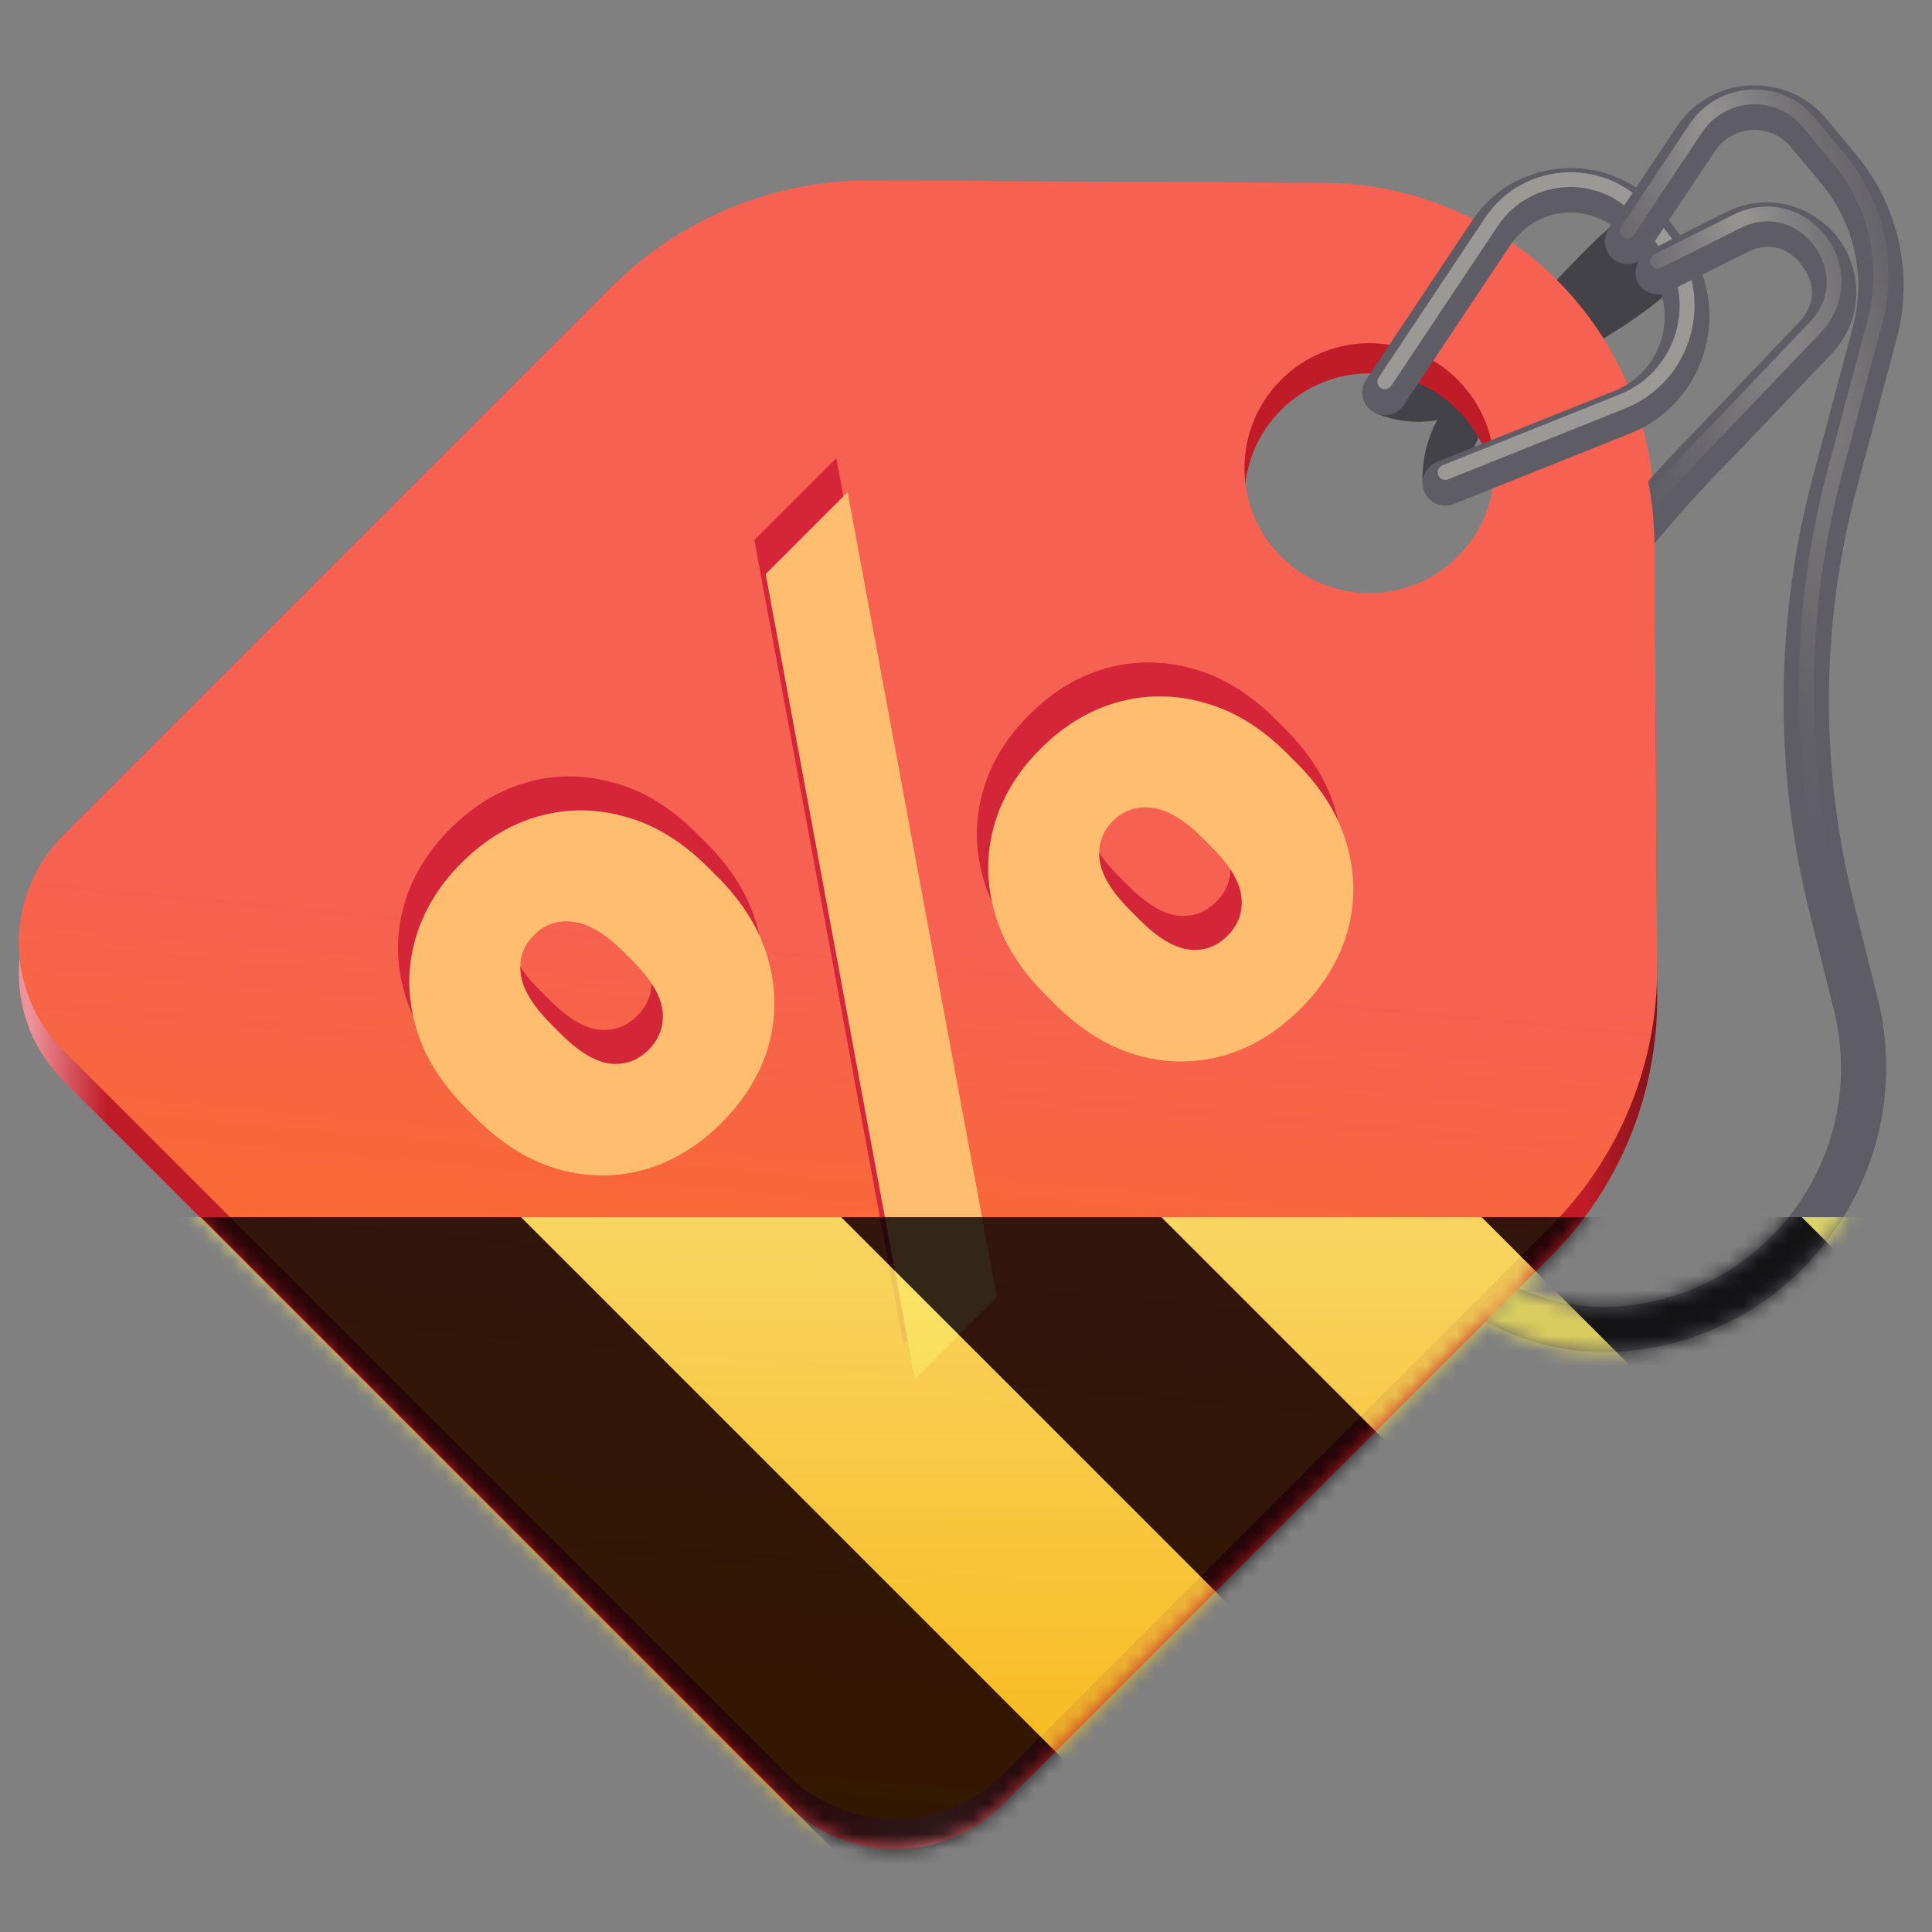 <?xml version="1.0" encoding="UTF-8"?>
<svg height="128px" viewBox="0 0 128 128" width="128px" xmlns="http://www.w3.org/2000/svg" xmlns:xlink="http://www.w3.org/1999/xlink">
    <rect x="0" y="0" width="128" height="128" fill="#808080" stroke="none"/>
    <filter id="a" height="100%" width="100%" x="0%" y="0%">
        <feColorMatrix color-interpolation-filters="sRGB" values="0 0 0 0 1 0 0 0 0 1 0 0 0 0 1 0 0 0 1 0"/>
    </filter>
    <linearGradient id="b" gradientUnits="userSpaceOnUse" x1="2" x2="112" y1="74" y2="74">
        <stop offset="0" stop-color="#ef939a"/>
        <stop offset="0.046" stop-color="#c01c28"/>
        <stop offset="0.436" stop-color="#c01c28"/>
        <stop offset="0.545" stop-color="#eb7981"/>
        <stop offset="0.618" stop-color="#c01c28"/>
        <stop offset="0.936" stop-color="#c01c28"/>
        <stop offset="1" stop-color="#650e14"/>
    </linearGradient>
    <linearGradient id="c" gradientUnits="userSpaceOnUse" x1="68" x2="73.75" y1="125.75" y2="64">
        <stop offset="0" stop-color="#ff7800"/>
        <stop offset="1" stop-color="#f66151"/>
    </linearGradient>
    <radialGradient id="d" cx="114.887" cy="211.32" gradientTransform="matrix(1.06 3.416 -0.791 0.245 159.826 -432.299)" gradientUnits="userSpaceOnUse" r="17.152">
        <stop offset="0" stop-color="#9a9996"/>
        <stop offset="1" stop-color="#5e5c64" stop-opacity="0"/>
    </radialGradient>
    <clipPath id="e">
        <rect height="128" width="128"/>
    </clipPath>
    <clipPath id="f">
        <rect height="128" width="128"/>
    </clipPath>
    <mask id="g">
        <g filter="url(#a)">
            <g clip-path="url(#f)" filter="url(#a)">
                <g clip-path="url(#e)">
                    <path d="m 106.508 15.188 c -2.387 2.113 -4.797 5.086 -7.254 7.18 c -1.23 1.047 -2.453 1.855 -3.586 2.266 c -1.137 0.406 -2.137 0.457 -3.258 0.027 c -0.773 -0.293 -1.641 0.094 -1.938 0.867 c -0.293 0.773 0.094 1.641 0.867 1.934 c 1.82 0.695 3.688 0.586 5.344 -0.008 c 1.652 -0.594 3.129 -1.625 4.516 -2.805 c 2.77 -2.355 5.23 -5.383 7.293 -7.215 c 0.621 -0.547 0.68 -1.496 0.133 -2.117 c -0.551 -0.617 -1.5 -0.676 -2.117 -0.129 z m 0 0" fill="#434248"/>
                    <path d="m 108.383 17.25 c -1.969 1.746 -5.426 3.473 -8.449 5.633 c -3.023 2.156 -5.828 5.027 -5.684 9.105 c 0.016 0.398 0.184 0.777 0.477 1.047 c 0.293 0.273 0.68 0.418 1.074 0.402 c 0.398 -0.016 0.777 -0.184 1.047 -0.477 c 0.273 -0.293 0.418 -0.68 0.402 -1.074 c -0.094 -2.676 1.691 -4.613 4.426 -6.562 s 6.211 -3.625 8.691 -5.824 c 0.621 -0.551 0.68 -1.5 0.133 -2.117 c -0.551 -0.621 -1.5 -0.68 -2.117 -0.133 z m 0 0" fill="#434248"/>
                    <path d="m 103.156 20.559 c -4.098 -4.098 -9.648 -6.414 -15.445 -6.445 l -29.988 -0.164 c -6.465 -0.031 -12.672 2.52 -17.246 7.09 l -36.273 36.277 c -3.945 3.945 -3.945 10.34 0 14.285 l 47.949 47.945 c 3.945 3.949 10.34 3.949 14.285 0.004 l 36.273 -36.273 c 4.57 -4.574 7.121 -10.785 7.082 -17.25 l -0.18 -30.027 c -0.035 -5.797 -2.355 -11.344 -6.457 -15.441 z m -6.578 6.605 c 3.234 3.23 3.234 8.473 0 11.707 c -3.23 3.23 -8.473 3.23 -11.703 0 c -3.234 -3.234 -3.234 -8.477 0 -11.707 c 3.23 -3.234 8.473 -3.234 11.703 0 z m 0 0" fill="url(#b)"/>
                    <path d="m 103.156 18.559 c -4.098 -4.098 -9.648 -6.414 -15.445 -6.445 l -29.988 -0.164 c -6.465 -0.031 -12.672 2.52 -17.246 7.09 l -36.273 36.277 c -3.945 3.945 -3.945 10.34 0 14.285 l 47.949 47.945 c 3.945 3.949 10.34 3.949 14.285 0.004 l 36.273 -36.273 c 4.57 -4.574 7.121 -10.785 7.082 -17.25 l -0.18 -30.027 c -0.035 -5.797 -2.355 -11.344 -6.457 -15.441 z m -6.578 6.605 c 3.234 3.23 3.234 8.473 0 11.707 c -3.23 3.23 -8.473 3.23 -11.703 0 c -3.234 -3.234 -3.234 -8.477 0 -11.707 c 3.23 -3.234 8.473 -3.234 11.703 0 z m 0 0" fill="url(#c)"/>
                    <path d="m 103.84 11.137 c -2.414 0.07 -4.797 1.227 -6.281 3.445 l -7.055 10.586 c -0.461 0.688 -0.273 1.621 0.414 2.082 c 0.691 0.457 1.621 0.27 2.082 -0.418 l 7.055 -10.582 c 1.867 -2.801 5.828 -2.91 7.844 -0.219 l 1.305 1.738 c 2.129 2.836 1.008 6.832 -2.285 8.148 l -11.723 4.688 c -0.77 0.309 -1.145 1.184 -0.836 1.949 c 0.309 0.77 1.18 1.145 1.949 0.84 l 11.723 -4.691 c 5.055 -2.023 6.84 -8.379 3.57 -12.734 l -1.301 -1.738 c -1.602 -2.137 -4.047 -3.16 -6.461 -3.094 z m 0 0" fill="#5e5c64"/>
                    <path d="m 103.867 11.414 c -2.102 0.059 -4.176 1.07 -5.477 3.016 l -7.055 10.586 c -0.152 0.23 -0.09 0.539 0.137 0.691 c 0.23 0.156 0.543 0.094 0.695 -0.137 l 7.055 -10.586 c 2.234 -3.344 7.062 -3.477 9.477 -0.262 l 1.305 1.738 c 2.508 3.344 1.168 8.125 -2.715 9.676 l -11.723 4.691 c -0.125 0.051 -0.223 0.145 -0.273 0.266 c -0.055 0.125 -0.055 0.262 -0.008 0.383 c 0.051 0.125 0.148 0.223 0.27 0.277 c 0.121 0.051 0.258 0.055 0.383 0.004 l 11.723 -4.691 c 4.469 -1.785 6.031 -7.355 3.145 -11.207 l -1.305 -1.738 c -1.402 -1.871 -3.531 -2.766 -5.633 -2.707 z m 0 0" fill="#9a9996"/>
                    <path d="m 115.91 5.66 c -1.859 0.098 -3.676 1.016 -4.809 2.715 l -4.527 6.793 c -0.461 0.688 -0.273 1.621 0.414 2.082 c 0.477 0.312 1.09 0.332 1.582 0.047 c -0.25 0.414 -0.285 0.926 -0.09 1.371 c 0.371 0.742 1.27 1.043 2.012 0.676 l 5.238 -2.621 c 1.602 -0.801 2.871 -0.203 3.672 0.883 c 0.801 1.082 1 2.473 -0.238 3.77 l -6.836 7.164 c -1.078 1.086 -2.121 2.203 -3.133 3.348 c 0.27 1.355 0.406 2.73 0.414 4.113 v 0.02 c 1.531 -1.855 3.148 -3.652 4.852 -5.375 l 0.012 -0.008 l 6.867 -7.191 c 2.195 -2.301 2.02 -5.539 0.48 -7.621 c -1.543 -2.086 -4.582 -3.207 -7.43 -1.785 l -5.188 2.594 l 4.398 -6.59 c 0.598 -0.902 1.52 -1.383 2.469 -1.438 c 0.945 -0.047 1.914 0.332 2.605 1.164 l 1.988 2.379 c 2.199 2.645 2.98 6.191 2.094 9.516 l -2.637 9.887 c -2.523 9.469 -2.602 19.426 -0.227 28.93 l 1.598 6.383 c 2.355 9.418 -4.156 18.68 -13.82 19.645 c -2.531 0.254 -4.93 -0.191 -7.027 -1.164 c -0.004 0 -0.004 0.004 -0.004 0 l -2.207 2.207 c 2.789 1.535 6.062 2.289 9.539 1.941 c 11.426 -1.145 19.215 -12.215 16.43 -23.355 l -1.594 -6.383 c -2.254 -9.012 -2.18 -18.449 0.211 -27.43 l 2.641 -9.887 c 1.137 -4.266 0.133 -8.816 -2.695 -12.207 l -1.98 -2.379 c -1.309 -1.57 -3.215 -2.289 -5.074 -2.191 z m 0 0" fill="#5e5c64"/>
                    <path d="m 115.965 5.934 c -1.559 0.086 -3.074 0.859 -4.031 2.293 l -4.527 6.789 c -0.152 0.23 -0.09 0.539 0.141 0.691 c 0.227 0.156 0.539 0.094 0.691 -0.137 l 4.527 -6.793 c 1.555 -2.332 4.887 -2.508 6.68 -0.355 l 1.984 2.379 c 2.41 2.895 3.266 6.773 2.297 10.414 l -2.637 9.887 c -2.484 9.305 -2.559 19.086 -0.223 28.43 l 1.598 6.383 c 2.496 9.992 -4.441 19.855 -14.691 20.883 c -3.199 0.316 -6.199 -0.41 -8.715 -1.871 l -0.723 0.727 c 2.738 1.652 6.027 2.488 9.535 2.137 c 10.836 -1.082 18.203 -11.551 15.562 -22.117 l -1.598 -6.383 c -2.293 -9.176 -2.219 -18.785 0.219 -27.93 l 2.637 -9.887 c 1.055 -3.953 0.125 -8.168 -2.496 -11.309 l -1.98 -2.379 c -1.102 -1.324 -2.695 -1.934 -4.25 -1.852 z m 1.121 7.746 c -0.727 0 -1.488 0.168 -2.246 0.547 l -5.238 2.621 c -0.246 0.121 -0.348 0.422 -0.223 0.668 c 0.121 0.246 0.422 0.348 0.668 0.223 l 5.238 -2.617 c 2.016 -1.008 3.875 -0.238 4.922 1.18 c 1.051 1.422 1.238 3.426 -0.316 5.055 l -6.855 7.184 c -1.207 1.223 -2.375 2.48 -3.496 3.77 c 0.039 0.484 0.062 0.969 0.07 1.449 c 1.32 -1.555 2.699 -3.062 4.141 -4.523 h 0.004 l 6.859 -7.188 c 1.875 -1.965 1.695 -4.586 0.402 -6.34 c -0.891 -1.203 -2.328 -2.023 -3.93 -2.027 z m 0 0" fill="url(#d)"/>
                    <path d="m 47.051 72.141 c -1.527 1.527 -3.227 2.562 -5.09 3.098 c -1.883 0.523 -3.785 0.516 -5.707 -0.02 c -1.938 -0.555 -3.758 -1.676 -5.453 -3.375 l -0.637 -0.637 c -1.711 -1.711 -2.836 -3.527 -3.371 -5.449 c -0.555 -1.938 -0.566 -3.848 -0.043 -5.73 c 0.523 -1.879 1.547 -3.582 3.074 -5.109 c 1.543 -1.543 3.254 -2.574 5.133 -3.098 c 1.883 -0.523 3.793 -0.512 5.73 0.043 c 1.938 0.523 3.762 1.641 5.473 3.352 l 0.637 0.637 c 1.695 1.695 2.812 3.52 3.352 5.473 c 0.535 1.922 0.543 3.824 0.02 5.703 c -0.535 1.867 -1.578 3.574 -3.117 5.113 z m -4.836 -4.836 c 0.719 -0.723 1.031 -1.57 0.934 -2.547 c -0.102 -1.004 -0.75 -2.105 -1.953 -3.309 l -0.637 -0.637 c -1.215 -1.215 -2.332 -1.879 -3.352 -1.992 c -1.004 -0.129 -1.867 0.168 -2.586 0.891 c -0.707 0.707 -1 1.562 -0.871 2.566 c 0.125 1.004 0.797 2.113 2.016 3.332 l 0.637 0.637 c 1.199 1.199 2.297 1.859 3.285 1.973 c 0.977 0.098 1.82 -0.207 2.527 -0.914 z m 43.188 -2.715 c -1.527 1.527 -3.223 2.559 -5.09 3.098 c -1.883 0.523 -3.785 0.516 -5.707 -0.023 c -1.938 -0.551 -3.754 -1.676 -5.453 -3.371 l -0.633 -0.637 c -1.715 -1.711 -2.836 -3.527 -3.375 -5.453 c -0.551 -1.938 -0.566 -3.844 -0.043 -5.727 c 0.523 -1.879 1.551 -3.586 3.078 -5.113 c 1.539 -1.539 3.25 -2.574 5.133 -3.098 c 1.879 -0.52 3.789 -0.508 5.727 0.043 c 1.938 0.523 3.762 1.641 5.473 3.352 l 0.637 0.637 c 1.699 1.699 2.816 3.523 3.352 5.473 c 0.539 1.926 0.543 3.828 0.023 5.707 c -0.539 1.867 -1.578 3.57 -3.121 5.113 z m -4.836 -4.836 c 0.723 -0.723 1.031 -1.57 0.934 -2.547 c -0.098 -1.004 -0.75 -2.105 -1.953 -3.309 l -0.633 -0.637 c -1.219 -1.215 -2.336 -1.879 -3.355 -1.992 c -1.004 -0.129 -1.863 0.168 -2.586 0.891 c -0.707 0.707 -0.996 1.562 -0.871 2.566 c 0.129 1.004 0.801 2.113 2.016 3.328 l 0.637 0.637 c 1.203 1.203 2.297 1.859 3.289 1.973 c 0.977 0.102 1.816 -0.203 2.523 -0.91 z m -20.703 29.359 l -9.887 -53.332 l 5.43 -5.43 l 9.887 53.328 z m 0 0" fill="#d42539"/>
                    <path d="m 47.801 74.391 c -1.527 1.527 -3.227 2.562 -5.09 3.098 c -1.883 0.523 -3.785 0.516 -5.707 -0.02 c -1.938 -0.555 -3.758 -1.676 -5.453 -3.375 l -0.637 -0.637 c -1.711 -1.711 -2.836 -3.527 -3.371 -5.449 c -0.555 -1.938 -0.566 -3.848 -0.043 -5.73 c 0.523 -1.879 1.547 -3.582 3.074 -5.109 c 1.543 -1.543 3.254 -2.574 5.133 -3.098 c 1.883 -0.523 3.793 -0.512 5.73 0.043 c 1.938 0.523 3.762 1.641 5.473 3.352 l 0.637 0.637 c 1.695 1.695 2.812 3.52 3.352 5.473 c 0.535 1.922 0.543 3.824 0.02 5.703 c -0.535 1.867 -1.578 3.574 -3.117 5.113 z m -4.836 -4.836 c 0.719 -0.723 1.031 -1.57 0.934 -2.547 c -0.102 -1.004 -0.75 -2.105 -1.953 -3.309 l -0.637 -0.637 c -1.215 -1.215 -2.332 -1.879 -3.352 -1.992 c -1.004 -0.129 -1.867 0.168 -2.586 0.891 c -0.707 0.707 -1 1.562 -0.871 2.566 c 0.125 1.004 0.797 2.113 2.016 3.332 l 0.637 0.637 c 1.199 1.199 2.297 1.859 3.285 1.973 c 0.977 0.098 1.82 -0.207 2.527 -0.914 z m 43.188 -2.715 c -1.527 1.527 -3.223 2.559 -5.09 3.098 c -1.883 0.523 -3.785 0.516 -5.707 -0.023 c -1.938 -0.551 -3.754 -1.676 -5.453 -3.371 l -0.633 -0.637 c -1.715 -1.711 -2.836 -3.527 -3.375 -5.453 c -0.551 -1.938 -0.566 -3.844 -0.043 -5.727 c 0.523 -1.879 1.551 -3.586 3.078 -5.113 c 1.539 -1.539 3.25 -2.574 5.133 -3.098 c 1.879 -0.52 3.789 -0.508 5.727 0.043 c 1.938 0.523 3.762 1.641 5.473 3.352 l 0.637 0.637 c 1.699 1.699 2.816 3.523 3.352 5.473 c 0.539 1.926 0.543 3.828 0.023 5.707 c -0.539 1.867 -1.578 3.57 -3.121 5.113 z m -4.836 -4.836 c 0.723 -0.723 1.031 -1.57 0.934 -2.547 c -0.098 -1.004 -0.75 -2.105 -1.953 -3.309 l -0.633 -0.637 c -1.219 -1.215 -2.336 -1.879 -3.355 -1.992 c -1.004 -0.129 -1.863 0.168 -2.586 0.891 c -0.707 0.707 -0.996 1.562 -0.871 2.566 c 0.129 1.004 0.801 2.113 2.016 3.328 l 0.637 0.637 c 1.203 1.203 2.297 1.859 3.289 1.973 c 0.977 0.102 1.816 -0.203 2.523 -0.91 z m -20.703 29.359 l -9.887 -53.332 l 5.43 -5.43 l 9.887 53.328 z m 0 0" fill="#ffbe6f"/>
                </g>
            </g>
        </g>
    </mask>
    <mask id="h">
        <g filter="url(#a)">
            <rect fill-opacity="0.8" height="184.32" width="184.32" x="-28.16" y="-28.16"/>
        </g>
    </mask>
    <linearGradient id="i" gradientTransform="matrix(0 0.37 -0.985 0 295.385 -30.36)" gradientUnits="userSpaceOnUse" x1="300" x2="428" y1="235" y2="235">
        <stop offset="0" stop-color="#f9f06b"/>
        <stop offset="1" stop-color="#f5c211"/>
    </linearGradient>
    <clipPath id="j">
        <rect height="128" width="128"/>
    </clipPath>
    <clipPath id="k">
        <rect height="128" width="128"/>
    </clipPath>
    <path d="m 106.508 15.188 c -2.387 2.113 -4.797 5.086 -7.254 7.18 c -1.23 1.047 -2.453 1.855 -3.586 2.266 c -1.137 0.406 -2.137 0.457 -3.258 0.027 c -0.773 -0.293 -1.641 0.094 -1.938 0.867 c -0.293 0.773 0.094 1.641 0.867 1.934 c 1.82 0.695 3.688 0.586 5.344 -0.008 c 1.652 -0.594 3.129 -1.625 4.516 -2.805 c 2.77 -2.355 5.23 -5.383 7.293 -7.215 c 0.621 -0.547 0.68 -1.496 0.133 -2.117 c -0.551 -0.617 -1.5 -0.676 -2.117 -0.129 z m 0 0" fill="#434248"/>
    <path d="m 108.383 17.25 c -1.969 1.746 -5.426 3.473 -8.449 5.633 c -3.023 2.156 -5.828 5.027 -5.684 9.105 c 0.016 0.398 0.184 0.777 0.477 1.047 c 0.293 0.273 0.68 0.418 1.074 0.402 c 0.398 -0.016 0.777 -0.184 1.047 -0.477 c 0.273 -0.293 0.418 -0.68 0.402 -1.074 c -0.094 -2.676 1.691 -4.613 4.426 -6.562 s 6.211 -3.625 8.691 -5.824 c 0.621 -0.551 0.68 -1.5 0.133 -2.117 c -0.551 -0.621 -1.5 -0.68 -2.117 -0.133 z m 0 0" fill="#434248"/>
    <path d="m 103.156 20.559 c -4.098 -4.098 -9.648 -6.414 -15.445 -6.445 l -29.988 -0.164 c -6.465 -0.031 -12.672 2.52 -17.246 7.09 l -36.273 36.277 c -3.945 3.945 -3.945 10.34 0 14.285 l 47.949 47.945 c 3.945 3.949 10.34 3.949 14.285 0.004 l 36.273 -36.273 c 4.57 -4.574 7.121 -10.785 7.082 -17.25 l -0.18 -30.027 c -0.035 -5.797 -2.355 -11.344 -6.457 -15.441 z m -6.578 6.605 c 3.234 3.23 3.234 8.473 0 11.707 c -3.23 3.23 -8.473 3.23 -11.703 0 c -3.234 -3.234 -3.234 -8.477 0 -11.707 c 3.23 -3.234 8.473 -3.234 11.703 0 z m 0 0" fill="url(#b)"/>
    <path d="m 103.156 18.559 c -4.098 -4.098 -9.648 -6.414 -15.445 -6.445 l -29.988 -0.164 c -6.465 -0.031 -12.672 2.52 -17.246 7.09 l -36.273 36.277 c -3.945 3.945 -3.945 10.34 0 14.285 l 47.949 47.945 c 3.945 3.949 10.34 3.949 14.285 0.004 l 36.273 -36.273 c 4.57 -4.574 7.121 -10.785 7.082 -17.25 l -0.18 -30.027 c -0.035 -5.797 -2.355 -11.344 -6.457 -15.441 z m -6.578 6.605 c 3.234 3.23 3.234 8.473 0 11.707 c -3.23 3.23 -8.473 3.23 -11.703 0 c -3.234 -3.234 -3.234 -8.477 0 -11.707 c 3.23 -3.234 8.473 -3.234 11.703 0 z m 0 0" fill="url(#c)"/>
    <path d="m 103.84 11.137 c -2.414 0.07 -4.797 1.227 -6.281 3.445 l -7.055 10.586 c -0.461 0.688 -0.273 1.621 0.414 2.082 c 0.691 0.457 1.621 0.27 2.082 -0.418 l 7.055 -10.582 c 1.867 -2.801 5.828 -2.91 7.844 -0.219 l 1.305 1.738 c 2.129 2.836 1.008 6.832 -2.285 8.148 l -11.723 4.688 c -0.77 0.309 -1.145 1.184 -0.836 1.949 c 0.309 0.77 1.18 1.145 1.949 0.84 l 11.723 -4.691 c 5.055 -2.023 6.84 -8.379 3.57 -12.734 l -1.301 -1.738 c -1.602 -2.137 -4.047 -3.16 -6.461 -3.094 z m 0 0" fill="#5e5c64"/>
    <path d="m 103.867 11.414 c -2.102 0.059 -4.176 1.07 -5.477 3.016 l -7.055 10.586 c -0.152 0.23 -0.09 0.539 0.137 0.691 c 0.23 0.156 0.543 0.094 0.695 -0.137 l 7.055 -10.586 c 2.234 -3.344 7.062 -3.477 9.477 -0.262 l 1.305 1.738 c 2.508 3.344 1.168 8.125 -2.715 9.676 l -11.723 4.691 c -0.125 0.051 -0.223 0.145 -0.273 0.266 c -0.055 0.125 -0.055 0.262 -0.008 0.383 c 0.051 0.125 0.148 0.223 0.27 0.277 c 0.121 0.051 0.258 0.055 0.383 0.004 l 11.723 -4.691 c 4.469 -1.785 6.031 -7.355 3.145 -11.207 l -1.305 -1.738 c -1.402 -1.871 -3.531 -2.766 -5.633 -2.707 z m 0 0" fill="#9a9996"/>
    <path d="m 115.91 5.66 c -1.859 0.098 -3.676 1.016 -4.809 2.715 l -4.527 6.793 c -0.461 0.688 -0.273 1.621 0.414 2.082 c 0.477 0.312 1.09 0.332 1.582 0.047 c -0.25 0.414 -0.285 0.926 -0.09 1.371 c 0.371 0.742 1.27 1.043 2.012 0.676 l 5.238 -2.621 c 1.602 -0.801 2.871 -0.203 3.672 0.883 c 0.801 1.082 1 2.473 -0.238 3.77 l -6.836 7.164 c -1.078 1.086 -2.121 2.203 -3.133 3.348 c 0.27 1.355 0.406 2.73 0.414 4.113 v 0.02 c 1.531 -1.855 3.148 -3.652 4.852 -5.375 l 0.012 -0.008 l 6.867 -7.191 c 2.195 -2.301 2.02 -5.539 0.48 -7.621 c -1.543 -2.086 -4.582 -3.207 -7.43 -1.785 l -5.188 2.594 l 4.398 -6.59 c 0.598 -0.902 1.52 -1.383 2.469 -1.438 c 0.945 -0.047 1.914 0.332 2.605 1.164 l 1.988 2.379 c 2.199 2.645 2.98 6.191 2.094 9.516 l -2.637 9.887 c -2.523 9.469 -2.602 19.426 -0.227 28.93 l 1.598 6.383 c 2.355 9.418 -4.156 18.68 -13.82 19.645 c -2.531 0.254 -4.93 -0.191 -7.027 -1.164 c -0.004 0 -0.004 0.004 -0.004 0 l -2.207 2.207 c 2.789 1.535 6.062 2.289 9.539 1.941 c 11.426 -1.145 19.215 -12.215 16.43 -23.355 l -1.594 -6.383 c -2.254 -9.012 -2.18 -18.449 0.211 -27.43 l 2.641 -9.887 c 1.137 -4.266 0.133 -8.816 -2.695 -12.207 l -1.98 -2.379 c -1.309 -1.57 -3.215 -2.289 -5.074 -2.191 z m 0 0" fill="#5e5c64"/>
    <path d="m 115.965 5.934 c -1.559 0.086 -3.074 0.859 -4.031 2.293 l -4.527 6.789 c -0.152 0.23 -0.09 0.539 0.141 0.691 c 0.227 0.156 0.539 0.094 0.691 -0.137 l 4.527 -6.793 c 1.555 -2.332 4.887 -2.508 6.68 -0.355 l 1.984 2.379 c 2.41 2.895 3.266 6.773 2.297 10.414 l -2.637 9.887 c -2.484 9.305 -2.559 19.086 -0.223 28.43 l 1.598 6.383 c 2.496 9.992 -4.441 19.855 -14.691 20.883 c -3.199 0.316 -6.199 -0.41 -8.715 -1.871 l -0.723 0.727 c 2.738 1.652 6.027 2.488 9.535 2.137 c 10.836 -1.082 18.203 -11.551 15.562 -22.117 l -1.598 -6.383 c -2.293 -9.176 -2.219 -18.785 0.219 -27.93 l 2.637 -9.887 c 1.055 -3.953 0.125 -8.168 -2.496 -11.309 l -1.98 -2.379 c -1.102 -1.324 -2.695 -1.934 -4.25 -1.852 z m 1.121 7.746 c -0.727 0 -1.488 0.168 -2.246 0.547 l -5.238 2.621 c -0.246 0.121 -0.348 0.422 -0.223 0.668 c 0.121 0.246 0.422 0.348 0.668 0.223 l 5.238 -2.617 c 2.016 -1.008 3.875 -0.238 4.922 1.18 c 1.051 1.422 1.238 3.426 -0.316 5.055 l -6.855 7.184 c -1.207 1.223 -2.375 2.48 -3.496 3.77 c 0.039 0.484 0.062 0.969 0.07 1.449 c 1.32 -1.555 2.699 -3.062 4.141 -4.523 h 0.004 l 6.859 -7.188 c 1.875 -1.965 1.695 -4.586 0.402 -6.34 c -0.891 -1.203 -2.328 -2.023 -3.93 -2.027 z m 0 0" fill="url(#d)"/>
    <path d="m 47.051 72.141 c -1.527 1.527 -3.227 2.562 -5.09 3.098 c -1.883 0.523 -3.785 0.516 -5.707 -0.02 c -1.938 -0.555 -3.758 -1.676 -5.453 -3.375 l -0.637 -0.637 c -1.711 -1.711 -2.836 -3.527 -3.371 -5.449 c -0.555 -1.938 -0.566 -3.848 -0.043 -5.73 c 0.523 -1.879 1.547 -3.582 3.074 -5.109 c 1.543 -1.543 3.254 -2.574 5.133 -3.098 c 1.883 -0.523 3.793 -0.512 5.73 0.043 c 1.938 0.523 3.762 1.641 5.473 3.352 l 0.637 0.637 c 1.695 1.695 2.812 3.52 3.352 5.473 c 0.535 1.922 0.543 3.824 0.02 5.703 c -0.535 1.867 -1.578 3.574 -3.117 5.113 z m -4.836 -4.836 c 0.719 -0.723 1.031 -1.57 0.934 -2.547 c -0.102 -1.004 -0.75 -2.105 -1.953 -3.309 l -0.637 -0.637 c -1.215 -1.215 -2.332 -1.879 -3.352 -1.992 c -1.004 -0.129 -1.867 0.168 -2.586 0.891 c -0.707 0.707 -1 1.562 -0.871 2.566 c 0.125 1.004 0.797 2.113 2.016 3.332 l 0.637 0.637 c 1.199 1.199 2.297 1.859 3.285 1.973 c 0.977 0.098 1.82 -0.207 2.527 -0.914 z m 43.188 -2.715 c -1.527 1.527 -3.223 2.559 -5.09 3.098 c -1.883 0.523 -3.785 0.516 -5.707 -0.023 c -1.938 -0.551 -3.754 -1.676 -5.453 -3.371 l -0.633 -0.637 c -1.715 -1.711 -2.836 -3.527 -3.375 -5.453 c -0.551 -1.938 -0.566 -3.844 -0.043 -5.727 c 0.523 -1.879 1.551 -3.586 3.078 -5.113 c 1.539 -1.539 3.25 -2.574 5.133 -3.098 c 1.879 -0.52 3.789 -0.508 5.727 0.043 c 1.938 0.523 3.762 1.641 5.473 3.352 l 0.637 0.637 c 1.699 1.699 2.816 3.523 3.352 5.473 c 0.539 1.926 0.543 3.828 0.023 5.707 c -0.539 1.867 -1.578 3.57 -3.121 5.113 z m -4.836 -4.836 c 0.723 -0.723 1.031 -1.57 0.934 -2.547 c -0.098 -1.004 -0.75 -2.105 -1.953 -3.309 l -0.633 -0.637 c -1.219 -1.215 -2.336 -1.879 -3.355 -1.992 c -1.004 -0.129 -1.863 0.168 -2.586 0.891 c -0.707 0.707 -0.996 1.562 -0.871 2.566 c 0.129 1.004 0.801 2.113 2.016 3.328 l 0.637 0.637 c 1.203 1.203 2.297 1.859 3.289 1.973 c 0.977 0.102 1.816 -0.203 2.523 -0.91 z m -20.703 29.359 l -9.887 -53.332 l 5.43 -5.43 l 9.887 53.328 z m 0 0" fill="#d42539"/>
    <path d="m 47.801 74.391 c -1.527 1.527 -3.227 2.562 -5.09 3.098 c -1.883 0.523 -3.785 0.516 -5.707 -0.02 c -1.938 -0.555 -3.758 -1.676 -5.453 -3.375 l -0.637 -0.637 c -1.711 -1.711 -2.836 -3.527 -3.371 -5.449 c -0.555 -1.938 -0.566 -3.848 -0.043 -5.73 c 0.523 -1.879 1.547 -3.582 3.074 -5.109 c 1.543 -1.543 3.254 -2.574 5.133 -3.098 c 1.883 -0.523 3.793 -0.512 5.73 0.043 c 1.938 0.523 3.762 1.641 5.473 3.352 l 0.637 0.637 c 1.695 1.695 2.812 3.52 3.352 5.473 c 0.535 1.922 0.543 3.824 0.02 5.703 c -0.535 1.867 -1.578 3.574 -3.117 5.113 z m -4.836 -4.836 c 0.719 -0.723 1.031 -1.57 0.934 -2.547 c -0.102 -1.004 -0.75 -2.105 -1.953 -3.309 l -0.637 -0.637 c -1.215 -1.215 -2.332 -1.879 -3.352 -1.992 c -1.004 -0.129 -1.867 0.168 -2.586 0.891 c -0.707 0.707 -1 1.562 -0.871 2.566 c 0.125 1.004 0.797 2.113 2.016 3.332 l 0.637 0.637 c 1.199 1.199 2.297 1.859 3.285 1.973 c 0.977 0.098 1.82 -0.207 2.527 -0.914 z m 43.188 -2.715 c -1.527 1.527 -3.223 2.559 -5.09 3.098 c -1.883 0.523 -3.785 0.516 -5.707 -0.023 c -1.938 -0.551 -3.754 -1.676 -5.453 -3.371 l -0.633 -0.637 c -1.715 -1.711 -2.836 -3.527 -3.375 -5.453 c -0.551 -1.938 -0.566 -3.844 -0.043 -5.727 c 0.523 -1.879 1.551 -3.586 3.078 -5.113 c 1.539 -1.539 3.25 -2.574 5.133 -3.098 c 1.879 -0.52 3.789 -0.508 5.727 0.043 c 1.938 0.523 3.762 1.641 5.473 3.352 l 0.637 0.637 c 1.699 1.699 2.816 3.523 3.352 5.473 c 0.539 1.926 0.543 3.828 0.023 5.707 c -0.539 1.867 -1.578 3.57 -3.121 5.113 z m -4.836 -4.836 c 0.723 -0.723 1.031 -1.57 0.934 -2.547 c -0.098 -1.004 -0.75 -2.105 -1.953 -3.309 l -0.633 -0.637 c -1.219 -1.215 -2.336 -1.879 -3.355 -1.992 c -1.004 -0.129 -1.863 0.168 -2.586 0.891 c -0.707 0.707 -0.996 1.562 -0.871 2.566 c 0.129 1.004 0.801 2.113 2.016 3.328 l 0.637 0.637 c 1.203 1.203 2.297 1.859 3.289 1.973 c 0.977 0.102 1.816 -0.203 2.523 -0.91 z m -20.703 29.359 l -9.887 -53.332 l 5.43 -5.43 l 9.887 53.328 z m 0 0" fill="#ffbe6f"/>
    <g mask="url(#g)">
        <g clip-path="url(#k)">
            <g mask="url(#h)">
                <g clip-path="url(#j)">
                    <path d="m 128 80.641 v 47.359 h -128 v -47.359 z m 0 0" fill="url(#i)"/>
                    <path d="m 13.309 80.641 l 47.355 47.359 h 21.215 l -47.359 -47.359 z m 42.422 0 l 47.363 47.359 h 21.215 l -47.363 -47.359 z m 42.43 0 l 29.84 29.84 v -21.211 l -8.629 -8.629 z m -98.16 7.906 v 21.215 l 18.238 18.238 h 21.215 z m 0 0"/>
                </g>
            </g>
        </g>
    </g>
</svg>
